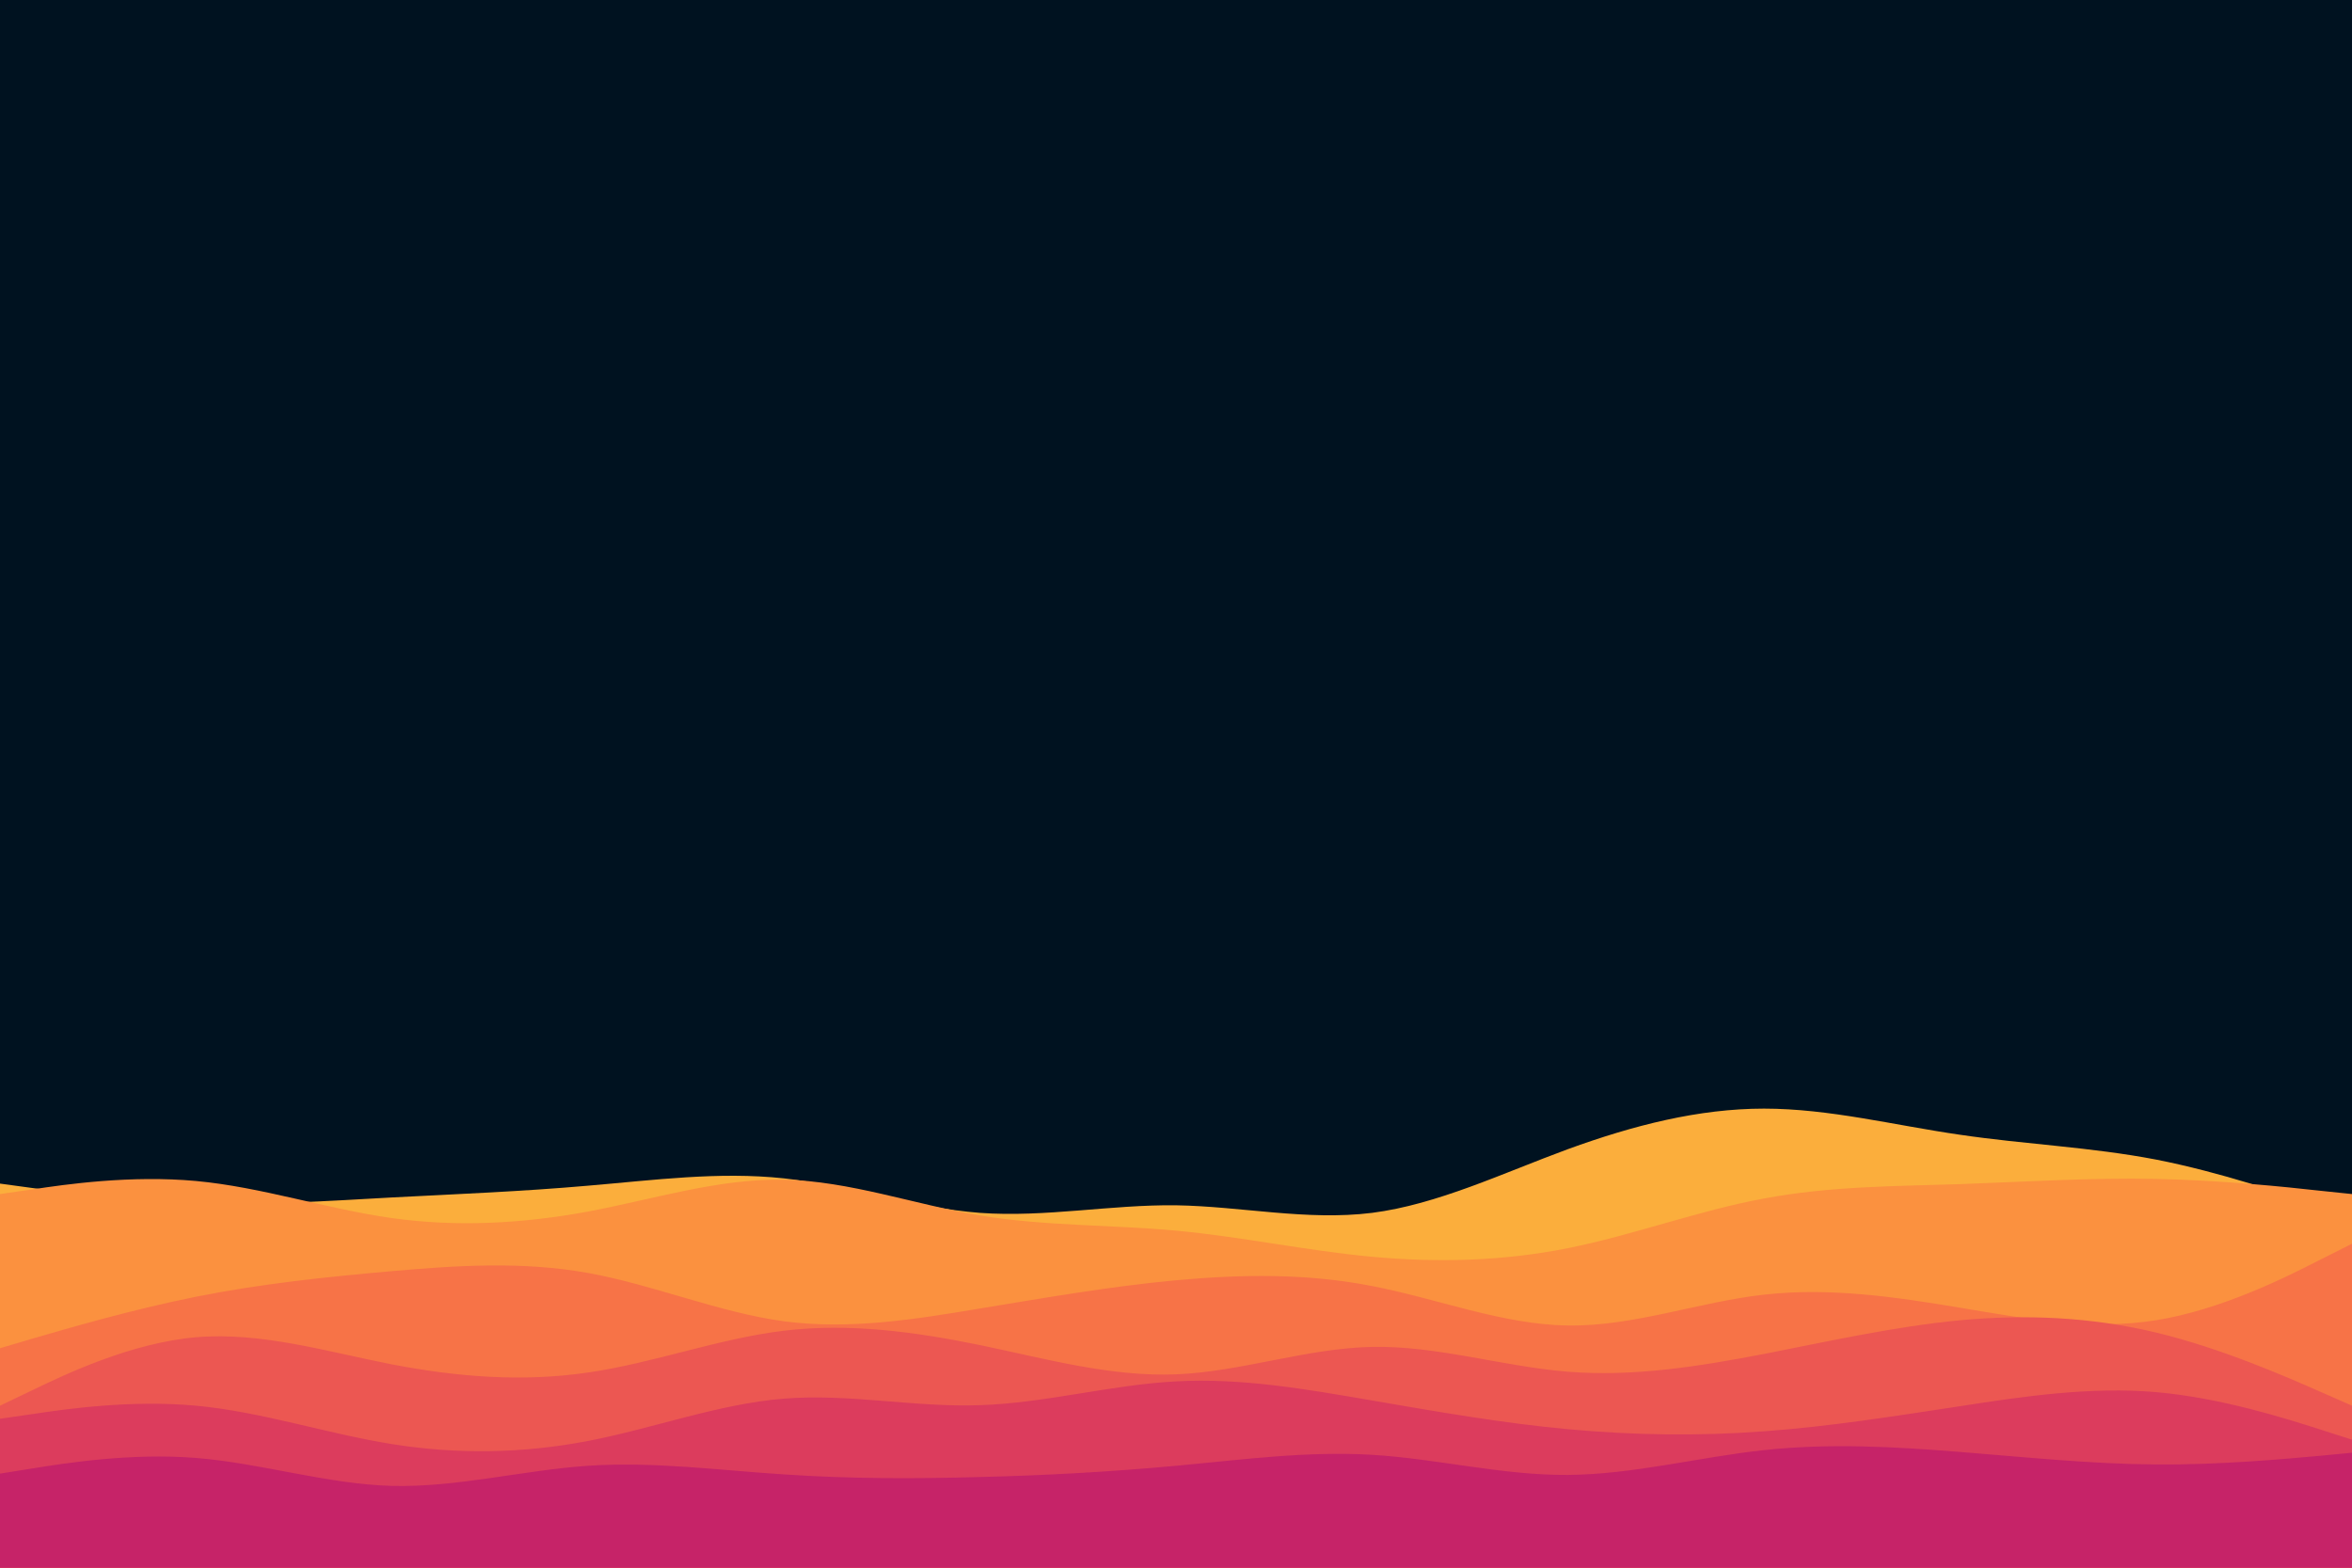 <svg id="visual" viewBox="0 0 900 600" width="900" height="600" xmlns="http://www.w3.org/2000/svg" xmlns:xlink="http://www.w3.org/1999/xlink" version="1.1"><rect x="0" y="0" width="900" height="600" fill="#001220"></rect><path d="M0 453L12.5 454.7C25 456.3 50 459.7 75 460.5C100 461.3 125 459.7 150 458.3C175 457 200 456 225 453.8C250 451.7 275 448.3 300 451C325 453.7 350 462.3 375 464.2C400 466 425 461 450 461.3C475 461.7 500 467.3 525 464.2C550 461 575 449 600 439.8C625 430.7 650 424.3 675 424.3C700 424.3 725 430.7 750 434.3C775 438 800 439 825 443.8C850 448.7 875 457.3 887.5 461.7L900 466L900 601L887.5 601C875 601 850 601 825 601C800 601 775 601 750 601C725 601 700 601 675 601C650 601 625 601 600 601C575 601 550 601 525 601C500 601 475 601 450 601C425 601 400 601 375 601C350 601 325 601 300 601C275 601 250 601 225 601C200 601 175 601 150 601C125 601 100 601 75 601C50 601 25 601 12.5 601L0 601Z" fill="#fbae3c"></path><path d="M0 457L12.5 455.2C25 453.3 50 449.7 75 452C100 454.3 125 462.7 150 466.2C175 469.7 200 468.3 225 463.7C250 459 275 451 300 451.5C325 452 350 461 375 465.2C400 469.3 425 468.7 450 471C475 473.3 500 478.7 525 481C550 483.3 575 482.7 600 477.7C625 472.7 650 463.3 675 458.7C700 454 725 454 750 453.2C775 452.3 800 450.7 825 451.2C850 451.7 875 454.3 887.5 455.7L900 457L900 601L887.5 601C875 601 850 601 825 601C800 601 775 601 750 601C725 601 700 601 675 601C650 601 625 601 600 601C575 601 550 601 525 601C500 601 475 601 450 601C425 601 400 601 375 601C350 601 325 601 300 601C275 601 250 601 225 601C200 601 175 601 150 601C125 601 100 601 75 601C50 601 25 601 12.5 601L0 601Z" fill="#fb913f"></path><path d="M0 516L12.5 512.3C25 508.7 50 501.3 75 496.3C100 491.3 125 488.7 150 486.5C175 484.3 200 482.7 225 487.2C250 491.7 275 502.3 300 505.7C325 509 350 505 375 500.8C400 496.7 425 492.3 450 490C475 487.7 500 487.3 525 492.2C550 497 575 507 600 507.3C625 507.7 650 498.3 675 495.5C700 492.7 725 496.3 750 500.5C775 504.7 800 509.3 825 505.3C850 501.3 875 488.7 887.5 482.3L900 476L900 601L887.5 601C875 601 850 601 825 601C800 601 775 601 750 601C725 601 700 601 675 601C650 601 625 601 600 601C575 601 550 601 525 601C500 601 475 601 450 601C425 601 400 601 375 601C350 601 325 601 300 601C275 601 250 601 225 601C200 601 175 601 150 601C125 601 100 601 75 601C50 601 25 601 12.5 601L0 601Z" fill="#f77347"></path><path d="M0 538L12.5 532C25 526 50 514 75 511.8C100 509.7 125 517.3 150 522.2C175 527 200 529 225 525.3C250 521.7 275 512.3 300 509.3C325 506.3 350 509.7 375 514.8C400 520 425 527 450 526C475 525 500 516 525 515.5C550 515 575 523 600 525C625 527 650 523 675 518.2C700 513.3 725 507.7 750 505.3C775 503 800 504 825 510C850 516 875 527 887.5 532.5L900 538L900 601L887.5 601C875 601 850 601 825 601C800 601 775 601 750 601C725 601 700 601 675 601C650 601 625 601 600 601C575 601 550 601 525 601C500 601 475 601 450 601C425 601 400 601 375 601C350 601 325 601 300 601C275 601 250 601 225 601C200 601 175 601 150 601C125 601 100 601 75 601C50 601 25 601 12.5 601L0 601Z" fill="#ec5752"></path><path d="M0 543L12.5 541.2C25 539.3 50 535.7 75 538C100 540.3 125 548.7 150 552.7C175 556.7 200 556.3 225 551.5C250 546.7 275 537.3 300 535.3C325 533.3 350 538.7 375 537.8C400 537 425 530 450 528.7C475 527.3 500 531.7 525 536C550 540.3 575 544.7 600 547C625 549.3 650 549.7 675 547.8C700 546 725 542 750 538.2C775 534.3 800 530.7 825 532.8C850 535 875 543 887.5 547L900 551L900 601L887.5 601C875 601 850 601 825 601C800 601 775 601 750 601C725 601 700 601 675 601C650 601 625 601 600 601C575 601 550 601 525 601C500 601 475 601 450 601C425 601 400 601 375 601C350 601 325 601 300 601C275 601 250 601 225 601C200 601 175 601 150 601C125 601 100 601 75 601C50 601 25 601 12.5 601L0 601Z" fill="#dc3c5d"></path><path d="M0 564L12.5 562C25 560 50 556 75 558C100 560 125 568 150 568.7C175 569.3 200 562.7 225 561C250 559.3 275 562.7 300 564.3C325 566 350 566 375 565.3C400 564.7 425 563.3 450 561C475 558.7 500 555.3 525 556.8C550 558.3 575 564.7 600 564.5C625 564.3 650 557.7 675 555C700 552.3 725 553.7 750 555.7C775 557.7 800 560.3 825 560.5C850 560.7 875 558.3 887.5 557.2L900 556L900 601L887.5 601C875 601 850 601 825 601C800 601 775 601 750 601C725 601 700 601 675 601C650 601 625 601 600 601C575 601 550 601 525 601C500 601 475 601 450 601C425 601 400 601 375 601C350 601 325 601 300 601C275 601 250 601 225 601C200 601 175 601 150 601C125 601 100 601 75 601C50 601 25 601 12.5 601L0 601Z" fill="#c62368"></path></svg>